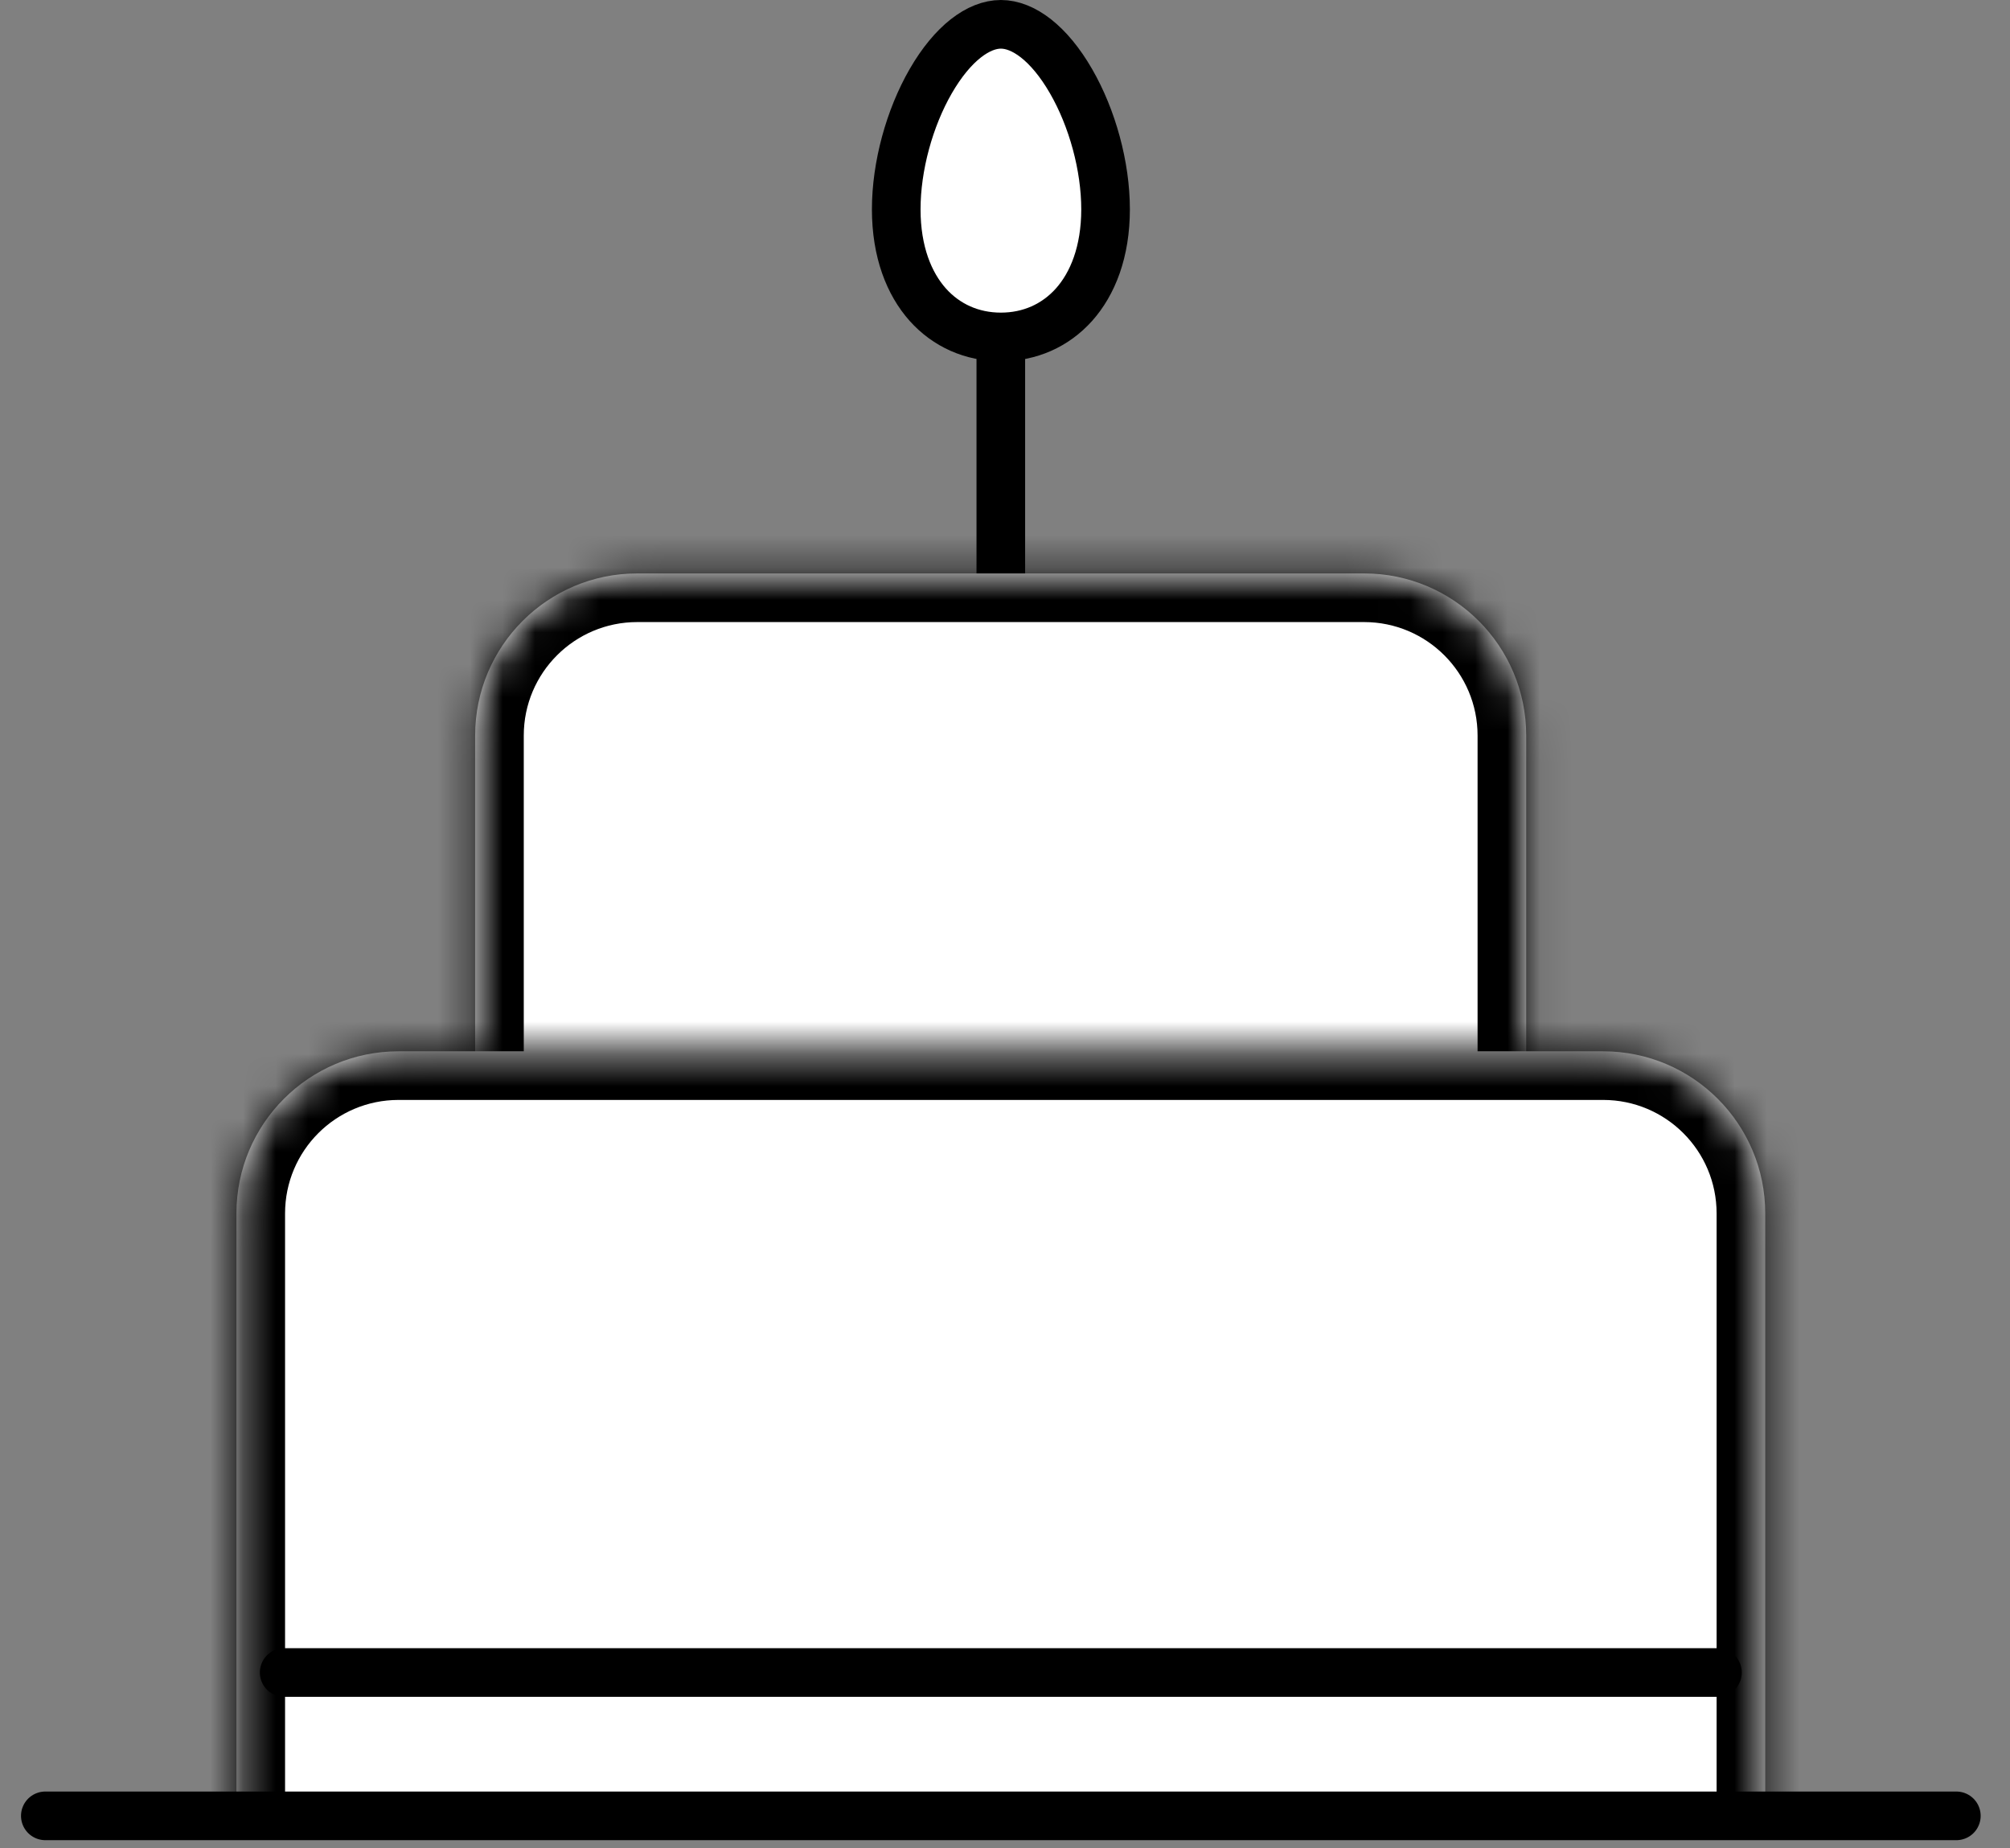 <svg width="62" height="57" viewBox="0 0 62 57" fill="none" xmlns="http://www.w3.org/2000/svg">
<rect x="0" y="0" width="62" height="57" fill="#808080" stroke="none"/>
<path d="M30.871 10.315L30.871 19.157" stroke="black" stroke-width="1.5" stroke-linecap="round"/>
<mask id="path-2-inside-1_1702_354471" fill="white">
<path d="M14.656 22.684C14.656 19.923 16.895 17.684 19.656 17.684H42.077C44.839 17.684 47.077 19.923 47.077 22.684V35.368H14.656V22.684Z"/>
</mask>
<path d="M14.656 22.684C14.656 19.923 16.895 17.684 19.656 17.684H42.077C44.839 17.684 47.077 19.923 47.077 22.684V35.368H14.656V22.684Z" fill="white"/>
<path d="M13.156 22.684C13.156 19.094 16.066 16.184 19.656 16.184H42.077C45.667 16.184 48.577 19.094 48.577 22.684H45.577C45.577 20.751 44.01 19.184 42.077 19.184H19.656C17.723 19.184 16.156 20.751 16.156 22.684H13.156ZM47.077 35.368H14.656H47.077ZM13.156 35.368V22.684C13.156 19.094 16.066 16.184 19.656 16.184V19.184C17.723 19.184 16.156 20.751 16.156 22.684V35.368H13.156ZM42.077 16.184C45.667 16.184 48.577 19.094 48.577 22.684V35.368H45.577V22.684C45.577 20.751 44.01 19.184 42.077 19.184V16.184Z" fill="black" mask="url(#path-2-inside-1_1702_354471)"/>
<mask id="path-4-inside-2_1702_354471" fill="white">
<path d="M7.293 37.421C7.293 34.66 9.532 32.421 12.293 32.421H49.45C52.212 32.421 54.45 34.66 54.45 37.421V56H7.293V37.421Z"/>
</mask>
<path d="M7.293 37.421C7.293 34.66 9.532 32.421 12.293 32.421H49.45C52.212 32.421 54.45 34.66 54.45 37.421V56H7.293V37.421Z" fill="white"/>
<path d="M5.793 37.421C5.793 33.831 8.703 30.921 12.293 30.921H49.45C53.04 30.921 55.95 33.831 55.95 37.421H52.95C52.95 35.488 51.383 33.921 49.45 33.921H12.293C10.36 33.921 8.793 35.488 8.793 37.421H5.793ZM54.45 56H7.293H54.45ZM5.793 56V37.421C5.793 33.831 8.703 30.921 12.293 30.921V33.921C10.36 33.921 8.793 35.488 8.793 37.421V56H5.793ZM49.45 30.921C53.04 30.921 55.95 33.831 55.95 37.421V56H52.95V37.421C52.95 35.488 51.383 33.921 49.45 33.921V30.921Z" fill="black" mask="url(#path-4-inside-2_1702_354471)"/>
<path d="M1.398 55.999H60.345" stroke="black" stroke-width="1.5" stroke-linecap="round"/>
<path d="M8.766 51.578H52.976" stroke="black" stroke-width="1.5" stroke-linecap="round"/>
<path d="M34.102 6.455C34.102 7.767 33.705 8.751 33.128 9.397C32.553 10.039 31.764 10.391 30.873 10.391C29.983 10.391 29.194 10.039 28.619 9.397C28.042 8.751 27.645 7.767 27.645 6.455C27.645 5.124 28.054 3.64 28.709 2.504C29.39 1.325 30.189 0.75 30.873 0.75C31.558 0.75 32.357 1.325 33.037 2.504C33.693 3.64 34.102 5.124 34.102 6.455Z" fill="white" stroke="black" stroke-width="1.5"/>
</svg>
